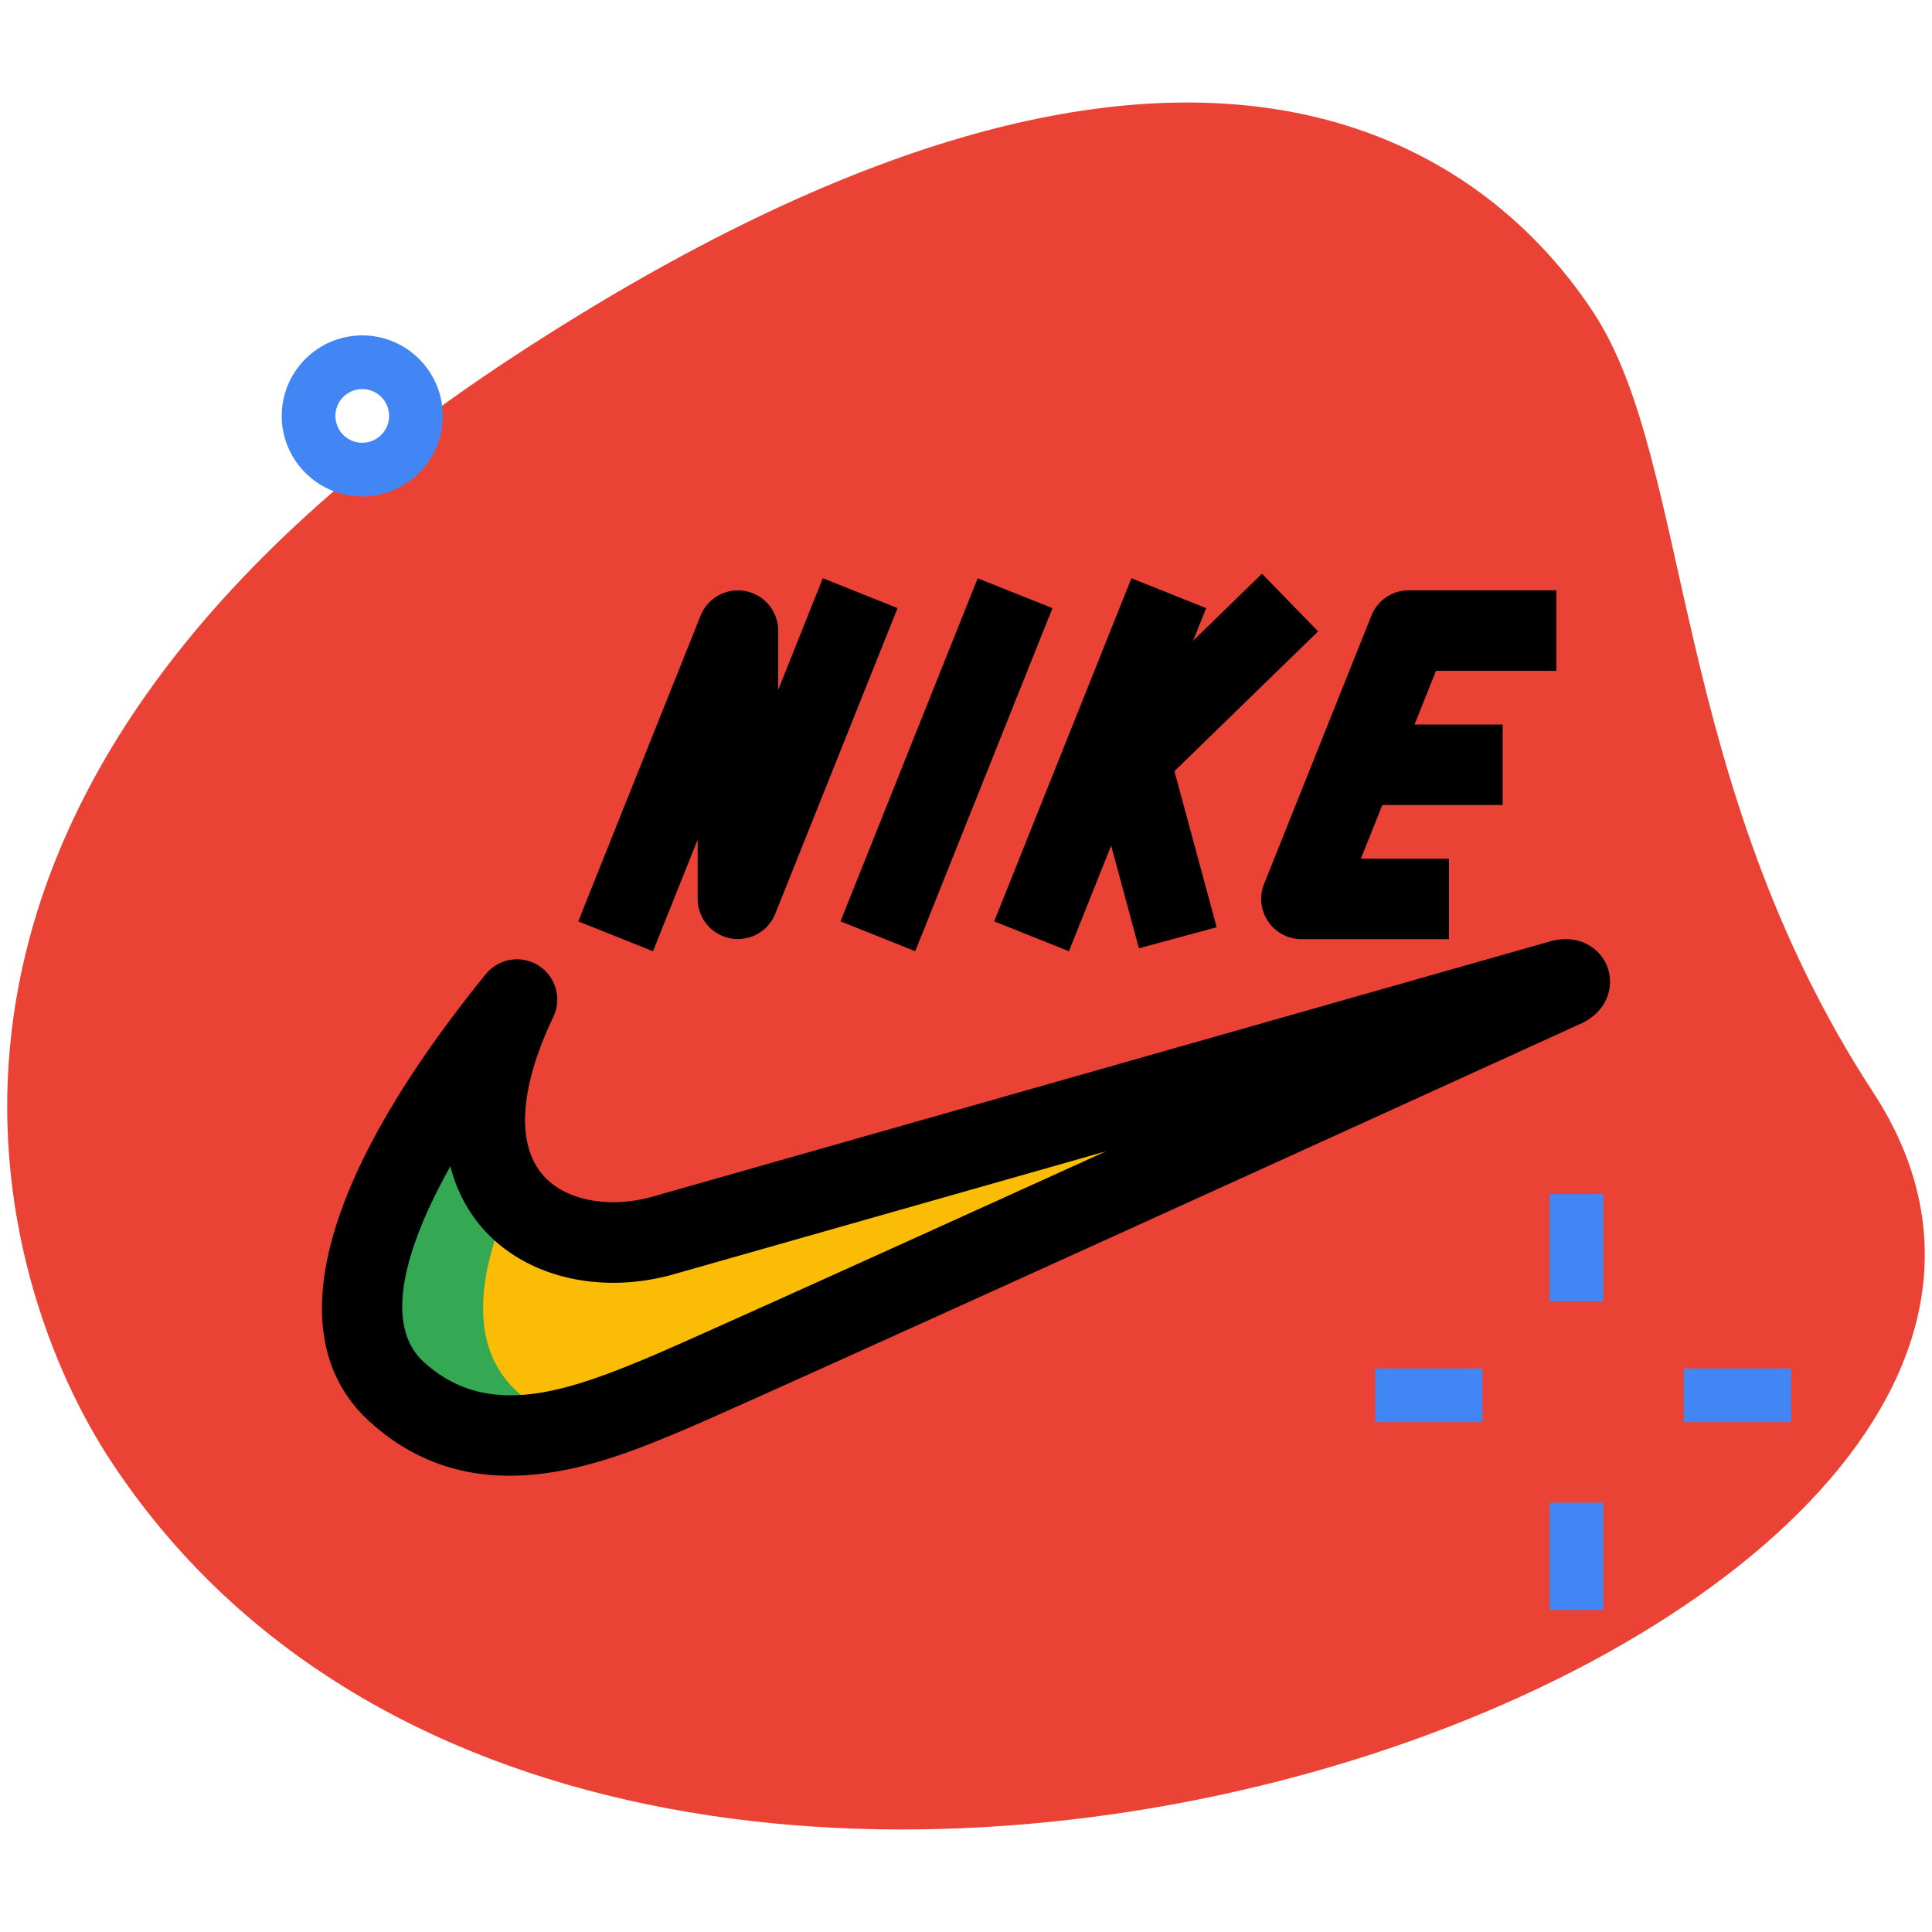 <svg xmlns="http://www.w3.org/2000/svg" viewBox="0 0 36 36" id="NikeLogo"><path fill="#ea4335" d="M34.904 20.355c-3.782-5.791-3.38-11.727-5.203-14.518-1.823-2.791-7.256-7.603-20.093.782s-9.572 17.5-7.566 20.569c9.388 14.372 39.561 3.423 32.862-6.833z" class="colorefefef svgShape"></path><path fill="#fbbc05" d="M9.632 18.627c-2.015 2.484-3.916 5.789-2.237 7.311 1.627 1.475 3.661.602 5.047.019 1.387-.582 16.713-7.568 16.713-7.568.148-.078.12-.175-.065-.126-.075.02-16.685 4.745-16.685 4.745-2.107.621-4.511-.733-2.773-4.381z" class="color2fdf84 svgShape"></path><path fill="#34a853" d="M9.645 25.938c-.905-.82-.765-2.159-.133-3.607-.588-.728-.716-1.948.12-3.704-2.015 2.484-3.916 5.789-2.237 7.311 1.042.945 2.249.923 3.348.635a3.027 3.027 0 0 1-1.098-.635zm5.01-2.93 11.609-3.302 2.891-1.317c.148-.078.12-.175-.065-.126-.07.018-14.597 4.151-16.482 4.687.606.247 1.342.266 2.047.058z" class="color00b871 svgShape"></path><path fill="#4285f4" d="M6.75 9.25c-.827 0-1.5-.673-1.5-1.5s.673-1.5 1.5-1.5 1.5.673 1.5 1.5-.673 1.5-1.5 1.5zm0-2a.5.5 0 1 0 0 1 .5.5 0 0 0 0-1zM25.625 25.5h2v1h-2zM31.375 25.5h2v1h-2zM28.875 28h1v2h-1zM28.875 22.25h1v2h-1z" class="colora4afc1 svgShape"></path><path d="M9.497 27.498c-.878 0-1.78-.256-2.605-1.004-1.712-1.552-.946-4.514 2.158-8.34a.75.75 0 0 1 1.26.795c-.625 1.313-.696 2.357-.198 2.941.413.483 1.25.643 2.082.398 5.003-1.423 16.633-4.731 16.707-4.751.539-.143.92.145 1.047.47.126.325.042.791-.443 1.045-.664.304-15.39 7.016-16.771 7.596-.856.36-2.024.85-3.237.85zm-1.104-5.766c-.867 1.545-1.248 2.966-.493 3.65 1.164 1.055 2.598.58 4.215-.101.679-.285 4.611-2.064 8.492-3.827l-7.996 2.274c-1.406.416-2.836.076-3.64-.865a2.77 2.77 0 0 1-.578-1.131zm3.775-4.007-1.393-.557 2.279-5.696a.75.75 0 0 1 1.446.278v1.105l.832-2.081 1.393.557-2.279 5.696A.75.75 0 0 1 13 16.75v-1.105l-.832 2.08z" fill="#000000" class="color000000 svgShape"></path><path d="m15.661 17.168 2.557-6.393 1.393.557-2.557 6.393zM18.525 17.168l2.557-6.393 1.393.557-2.557 6.393z" fill="#000000" class="color000000 svgShape"></path><path d="m21.222 17.67-.902-3.334a.75.75 0 0 1 .201-.733l2.994-2.913 1.046 1.075-2.677 2.605.787 2.908-1.449.392zM27 17.5h-2.75a.751.751 0 0 1-.696-1.029l2-5A.749.749 0 0 1 26.25 11H29v1.5h-2.242l-1.4 3.5H27v1.5z" fill="#000000" class="color000000 svgShape"></path><path d="M24.85 13.5H28V15h-3.15z" fill="#000000" class="color000000 svgShape"></path></svg>